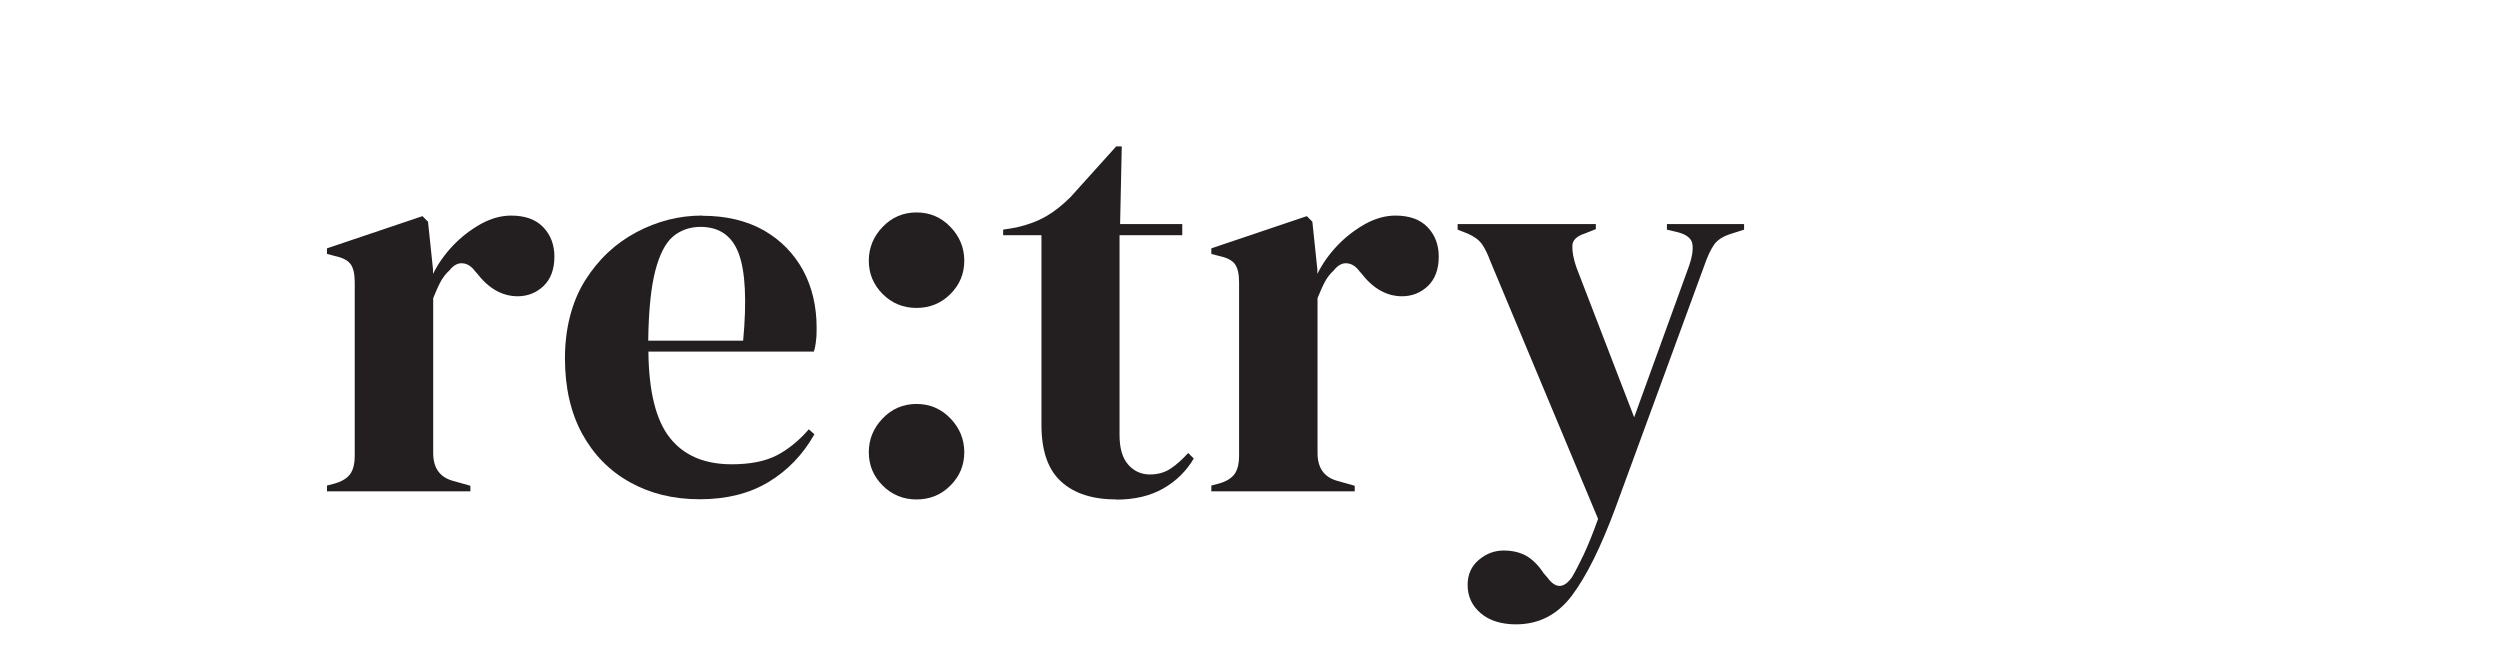 <?xml version="1.0" encoding="UTF-8"?>
<svg id="Layer_1" xmlns="http://www.w3.org/2000/svg" version="1.1" viewBox="0 0 135.1 34.91">
  <!-- Generator: Adobe Illustrator 29.4.0, SVG Export Plug-In . SVG Version: 2.1.0 Build 152)  -->
  <defs>
    <style>
      .st0 {
        fill: #231f20;
      }
    </style>
  </defs>
  <g>
    <path class="st0" d="M17.67,26.54v-.3l.45-.12c.4-.12.67-.3.83-.54.15-.24.22-.55.22-.93v-9.39c0-.44-.07-.77-.22-.98s-.42-.35-.83-.44l-.45-.12v-.3l5.16-1.74.3.3.27,2.58v.24c.28-.56.64-1.07,1.09-1.54.45-.47.95-.85,1.5-1.16.55-.3,1.09-.45,1.63-.45.76,0,1.34.21,1.74.63s.6.95.6,1.59c0,.68-.2,1.21-.58,1.58-.39.37-.86.56-1.4.56-.84,0-1.58-.42-2.22-1.26l-.06-.06c-.2-.28-.43-.44-.69-.46-.26-.03-.5.1-.72.38-.2.18-.37.4-.5.65-.13.25-.25.54-.38.85v8.37c0,.8.35,1.3,1.05,1.5l.96.27v.3h-7.77Z"/>
    <path class="st0" d="M37.95,11.66c1.3,0,2.41.27,3.33.79.92.53,1.62,1.25,2.12,2.16.49.91.73,1.95.73,3.1,0,.22,0,.45-.03.67-.02.23-.06.44-.12.62h-8.94c.02,2.16.41,3.72,1.16,4.66.75.95,1.86,1.43,3.34,1.43,1,0,1.81-.16,2.43-.48.62-.32,1.2-.79,1.74-1.41l.3.27c-.62,1.1-1.45,1.96-2.48,2.58s-2.26.93-3.71.93-2.68-.31-3.78-.92c-1.1-.61-1.96-1.49-2.58-2.62-.62-1.14-.93-2.5-.93-4.08s.36-3.03,1.08-4.19c.72-1.15,1.65-2.02,2.78-2.62s2.31-.9,3.55-.9ZM37.86,12.26c-.58,0-1.08.18-1.49.52-.41.35-.73.97-.96,1.86-.23.89-.36,2.15-.38,3.77h5.13c.2-2.18.12-3.75-.24-4.71-.36-.96-1.05-1.44-2.07-1.44Z"/>
    <path class="st0" d="M49.53,16.64c-.72,0-1.33-.25-1.83-.75s-.75-1.1-.75-1.8.25-1.31.75-1.83,1.11-.78,1.83-.78,1.33.26,1.83.78.75,1.13.75,1.83-.25,1.3-.75,1.8-1.11.75-1.83.75ZM49.53,26.99c-.72,0-1.33-.25-1.83-.75-.5-.5-.75-1.1-.75-1.8s.25-1.31.75-1.83c.5-.52,1.11-.78,1.83-.78s1.33.26,1.83.78c.5.52.75,1.13.75,1.83s-.25,1.3-.75,1.8c-.5.5-1.11.75-1.83.75Z"/>
    <path class="st0" d="M60.33,26.99c-1.28,0-2.28-.32-2.98-.96-.71-.64-1.07-1.66-1.07-3.06v-10.26h-2.07v-.3l.72-.12c.62-.14,1.15-.34,1.6-.6.45-.26.89-.61,1.33-1.05l2.46-2.73h.3l-.09,4.2h3.36v.6h-3.39v10.8c0,.7.15,1.23.46,1.59.31.36.71.54,1.18.54.42,0,.79-.1,1.11-.31.32-.21.64-.5.96-.85l.3.3c-.4.68-.95,1.22-1.65,1.62s-1.55.6-2.55.6Z"/>
    <path class="st0" d="M65.46,26.54v-.3l.45-.12c.4-.12.67-.3.83-.54.15-.24.22-.55.22-.93v-9.39c0-.44-.07-.77-.22-.98s-.42-.35-.83-.44l-.45-.12v-.3l5.16-1.74.3.3.27,2.58v.24c.28-.56.64-1.07,1.09-1.54.45-.47.95-.85,1.5-1.16.55-.3,1.09-.45,1.63-.45.76,0,1.34.21,1.74.63s.6.95.6,1.59c0,.68-.2,1.21-.58,1.58-.39.37-.86.56-1.4.56-.84,0-1.58-.42-2.22-1.26l-.06-.06c-.2-.28-.43-.44-.69-.46-.26-.03-.5.1-.72.38-.2.18-.37.4-.5.65-.13.25-.25.54-.38.85v8.37c0,.8.35,1.3,1.05,1.5l.96.27v.3h-7.77Z"/>
    <path class="st0" d="M81.93,33.74c-.8,0-1.44-.2-1.91-.6-.47-.4-.71-.91-.71-1.53,0-.56.2-1.01.6-1.35s.85-.51,1.35-.51.92.11,1.26.31c.34.21.64.52.9.92l.21.24c.44.6.88.59,1.32-.03.18-.3.38-.7.62-1.19.23-.49.5-1.14.79-1.96l-5.82-13.92c-.14-.38-.29-.69-.45-.92-.16-.23-.42-.42-.78-.58l-.54-.21v-.3h7.47v.27l-.6.24c-.44.14-.67.37-.67.67-.01.31.06.7.22,1.16l3.12,8.1,2.97-8.19c.16-.46.22-.84.18-1.15-.04-.31-.29-.52-.75-.65l-.63-.15v-.3h4.17v.3l-.66.21c-.46.14-.78.34-.96.6-.18.26-.35.62-.51,1.08l-4.83,13.17c-.78,2.1-1.56,3.67-2.34,4.71-.78,1.04-1.79,1.56-3.03,1.56Z"/>
  </g>
  <g>
    <path class="st0" d="M-.6-22.43v-.3l.45-.12c.4-.12.67-.3.83-.54.15-.24.22-.55.22-.93v-9.39c0-.44-.07-.77-.22-.98s-.42-.35-.83-.44l-.45-.12v-.3l5.16-1.74.3.3.27,2.58v.24c.28-.56.64-1.07,1.09-1.54.45-.47.95-.85,1.5-1.16.55-.3,1.09-.45,1.63-.45.76,0,1.34.21,1.74.63s.6.95.6,1.59c0,.68-.2,1.21-.58,1.58-.39.37-.86.56-1.4.56-.84,0-1.58-.42-2.22-1.26l-.06-.06c-.2-.28-.43-.44-.69-.46-.26-.03-.5.1-.72.38-.2.18-.37.4-.5.65-.13.25-.25.54-.38.85v8.37c0,.8.35,1.3,1.05,1.5l.96.27v.3H-.6Z"/>
    <path class="st0" d="M19.68-37.31c1.3,0,2.41.27,3.33.79.92.53,1.62,1.25,2.12,2.16.49.91.73,1.95.73,3.1,0,.22,0,.45-.03.67-.02.23-.06.44-.12.62h-8.94c.02,2.16.41,3.72,1.16,4.67.75.95,1.86,1.42,3.34,1.42,1,0,1.81-.16,2.43-.48.62-.32,1.2-.79,1.74-1.41l.3.27c-.62,1.1-1.45,1.96-2.48,2.58-1.03.62-2.26.93-3.71.93s-2.68-.31-3.78-.92c-1.1-.61-1.96-1.49-2.58-2.62-.62-1.14-.93-2.5-.93-4.08s.36-3.04,1.08-4.19c.72-1.15,1.65-2.02,2.78-2.62s2.31-.9,3.55-.9ZM19.59-36.71c-.58,0-1.08.18-1.49.52-.41.35-.73.97-.96,1.86-.23.89-.36,2.15-.38,3.77h5.13c.2-2.18.12-3.75-.24-4.71-.36-.96-1.05-1.44-2.07-1.44Z"/>
    <path class="st0" d="M31.26-32.33c-.72,0-1.33-.25-1.83-.75s-.75-1.1-.75-1.8.25-1.31.75-1.83,1.11-.78,1.83-.78,1.33.26,1.83.78.75,1.13.75,1.83-.25,1.3-.75,1.8-1.11.75-1.83.75ZM31.26-21.98c-.72,0-1.33-.25-1.83-.75-.5-.5-.75-1.1-.75-1.8s.25-1.31.75-1.83c.5-.52,1.11-.78,1.83-.78s1.33.26,1.83.78c.5.52.75,1.13.75,1.83s-.25,1.3-.75,1.8c-.5.5-1.11.75-1.83.75Z"/>
    <path class="st0" d="M36.45-22.43v-.3l.36-.12c.72-.24,1.08-.74,1.08-1.5v-16.05c0-.4-.08-.7-.24-.91-.16-.21-.44-.36-.84-.47l-.39-.09v-.3l5.49-1.29.36.27-.12,4.2v10.26c0,.74,0,1.47.02,2.2,0,.73.01,1.46.01,2.18,0,.4.08.72.24.97s.43.44.81.55l.39.09v.3h-7.17Z"/>
    <path class="st0" d="M52.53-21.98c-1.52,0-2.84-.32-3.96-.95-1.12-.63-1.99-1.53-2.6-2.69-.61-1.16-.92-2.52-.92-4.08s.33-2.91.98-4.05c.65-1.14,1.54-2.02,2.67-2.64,1.13-.62,2.4-.93,3.83-.93s2.69.31,3.81.92c1.12.61,2,1.48,2.66,2.62.65,1.14.97,2.5.97,4.08s-.3,2.94-.92,4.09-1.47,2.04-2.58,2.67c-1.11.63-2.42.95-3.94.95ZM52.53-22.58c.7,0,1.26-.2,1.68-.6s.72-1.11.92-2.13c.19-1.02.29-2.46.29-4.32s-.1-3.33-.29-4.35c-.19-1.02-.5-1.73-.92-2.13-.42-.4-.98-.6-1.68-.6s-1.27.2-1.7.6c-.43.4-.74,1.11-.93,2.13-.19,1.02-.29,2.47-.29,4.35s.09,3.3.29,4.32c.19,1.02.5,1.73.93,2.13.43.4.99.6,1.7.6Z"/>
    <path class="st0" d="M68.91-21.98c-1.36,0-2.59-.3-3.71-.89s-1.99-1.45-2.64-2.58c-.65-1.13-.98-2.51-.98-4.15s.36-3.01,1.07-4.16c.71-1.15,1.66-2.03,2.85-2.64,1.19-.61,2.5-.92,3.92-.92,1.16,0,2.14.19,2.94.57.8.38,1.41.88,1.83,1.48.42.61.63,1.25.63,1.91,0,.56-.17,1-.51,1.31-.34.31-.78.46-1.32.46-.58,0-1.05-.21-1.41-.63-.36-.42-.57-.97-.63-1.65-.02-.44-.01-.81.03-1.12.04-.31.04-.62,0-.94-.08-.34-.21-.56-.38-.67-.17-.11-.41-.17-.71-.17-1.22,0-2.17.53-2.83,1.59-.67,1.06-1,2.75-1,5.07,0,2.02.38,3.57,1.12,4.64s1.9,1.6,3.46,1.6c.94,0,1.7-.17,2.28-.51s1.14-.85,1.68-1.53l.3.24c-.5,1.18-1.27,2.09-2.31,2.73-1.04.64-2.27.96-3.69.96Z"/>
    <path class="st0" d="M80.49-21.98c-1.16,0-2.14-.33-2.93-.99s-1.18-1.61-1.18-2.85c0-.94.48-1.8,1.44-2.59s2.47-1.38,4.53-1.79c.32-.06.68-.12,1.08-.19s.82-.15,1.26-.23v-2.37c0-1.36-.17-2.31-.5-2.86-.33-.55-.84-.83-1.54-.83-.48,0-.86.16-1.14.46-.28.31-.46.85-.54,1.6l-.06.33c-.04.86-.25,1.49-.63,1.89-.38.4-.85.6-1.41.6-.52,0-.95-.16-1.29-.48-.34-.32-.51-.75-.51-1.29,0-.82.29-1.51.86-2.07.57-.56,1.32-.98,2.26-1.26.94-.28,1.96-.42,3.06-.42,1.78,0,3.15.44,4.12,1.3.97.87,1.46,2.29,1.46,4.25v6.63c0,.9.42,1.35,1.26,1.35h.66l.27.24c-.38.48-.79.85-1.25,1.11-.45.26-1.08.39-1.9.39-.88,0-1.58-.21-2.08-.62-.51-.41-.85-.95-1.01-1.63-.6.64-1.21,1.19-1.84,1.63-.63.45-1.45.68-2.44.68ZM82.32-23.81c.4,0,.78-.09,1.12-.29.35-.19.77-.49,1.25-.88v-5.04c-.2.04-.4.08-.6.12-.2.04-.43.08-.69.12-.92.24-1.66.65-2.21,1.22-.55.57-.82,1.33-.82,2.29,0,.82.19,1.43.57,1.84s.84.62,1.38.62Z"/>
    <path class="st0" d="M97.35-21.98c-1.28,0-2.28-.32-2.98-.96-.71-.64-1.07-1.66-1.07-3.06v-10.26h-2.07v-.3l.72-.12c.62-.14,1.15-.34,1.6-.6.45-.26.89-.61,1.33-1.05l2.46-2.73h.3l-.09,4.2h3.36v.6h-3.39v10.8c0,.7.15,1.23.46,1.59.31.36.71.54,1.18.54.42,0,.79-.1,1.11-.31.32-.21.64-.5.96-.86l.3.3c-.4.68-.95,1.22-1.65,1.62-.7.4-1.55.6-2.55.6Z"/>
    <path class="st0" d="M109.92-37.31c1.3,0,2.41.27,3.33.79.92.53,1.62,1.25,2.12,2.16.49.91.73,1.95.73,3.1,0,.22,0,.45-.03.67-.02.23-.06.44-.12.62h-8.94c.02,2.16.41,3.72,1.16,4.67.75.95,1.86,1.42,3.34,1.42,1,0,1.81-.16,2.43-.48.62-.32,1.2-.79,1.74-1.41l.3.27c-.62,1.1-1.45,1.96-2.48,2.58-1.03.62-2.26.93-3.71.93s-2.68-.31-3.78-.92c-1.1-.61-1.96-1.49-2.58-2.62-.62-1.14-.93-2.5-.93-4.08s.36-3.04,1.08-4.19c.72-1.15,1.65-2.02,2.78-2.62s2.31-.9,3.55-.9ZM109.83-36.71c-.58,0-1.08.18-1.49.52-.41.35-.73.97-.96,1.86-.23.89-.36,2.15-.38,3.77h5.13c.2-2.18.12-3.75-.24-4.71-.36-.96-1.05-1.44-2.07-1.44Z"/>
  </g>
  <g>
    <path class="st0" d="M137.09,26.54v-.3l.45-.12c.4-.12.67-.3.83-.54.15-.24.22-.55.22-.93v-9.39c0-.44-.07-.76-.22-.97s-.42-.36-.83-.44l-.45-.12v-.3l5.16-1.74.3.3.27,2.58v.24c.28-.56.64-1.07,1.09-1.54.45-.47.95-.85,1.5-1.16.55-.3,1.09-.45,1.63-.45.76,0,1.34.21,1.74.63s.6.95.6,1.59c0,.68-.2,1.21-.58,1.58-.39.37-.86.55-1.4.55-.84,0-1.58-.42-2.22-1.26l-.06-.06c-.2-.28-.43-.43-.69-.46-.26-.03-.5.1-.72.38-.2.18-.37.4-.5.65-.13.25-.25.54-.38.85v8.37c0,.8.35,1.3,1.05,1.5l.96.27v.3h-7.77Z"/>
    <path class="st0" d="M157.37,11.66c1.3,0,2.41.26,3.33.79s1.62,1.25,2.12,2.16c.49.91.73,1.95.73,3.1,0,.22,0,.45-.03.67-.02.23-.06.44-.12.62h-8.94c.02,2.16.41,3.72,1.16,4.67.75.95,1.86,1.42,3.34,1.42,1,0,1.81-.16,2.43-.48.62-.32,1.2-.79,1.74-1.41l.3.27c-.62,1.1-1.45,1.96-2.48,2.58-1.03.62-2.26.93-3.71.93s-2.68-.31-3.78-.92c-1.1-.61-1.96-1.49-2.58-2.62-.62-1.14-.93-2.5-.93-4.08s.36-3.04,1.08-4.19c.72-1.15,1.65-2.02,2.78-2.62,1.13-.6,2.31-.9,3.55-.9ZM157.28,12.26c-.58,0-1.08.18-1.49.53s-.73.97-.96,1.86c-.23.89-.36,2.15-.38,3.77h5.13c.2-2.18.12-3.75-.24-4.71-.36-.96-1.05-1.44-2.07-1.44Z"/>
    <path class="st0" d="M168.95,16.64c-.72,0-1.33-.25-1.83-.75s-.75-1.1-.75-1.8.25-1.31.75-1.83c.5-.52,1.11-.78,1.83-.78s1.33.26,1.83.78c.5.52.75,1.13.75,1.83s-.25,1.3-.75,1.8-1.11.75-1.83.75ZM168.95,26.99c-.72,0-1.33-.25-1.83-.75-.5-.5-.75-1.1-.75-1.8s.25-1.31.75-1.83c.5-.52,1.11-.78,1.83-.78s1.33.26,1.83.78c.5.52.75,1.13.75,1.83s-.25,1.3-.75,1.8c-.5.5-1.11.75-1.83.75Z"/>
    <path class="st0" d="M179.24,26.99c-.98,0-1.86-.12-2.64-.35-.78-.23-1.5-.51-2.16-.85l.03-3.57h.3l1.02,1.8c.44.8.92,1.4,1.46,1.79.53.39,1.21.58,2.03.58.96,0,1.73-.21,2.32-.64s.89-1,.89-1.73c0-.66-.21-1.2-.63-1.62s-1.2-.8-2.34-1.14l-1.26-.39c-1.22-.36-2.18-.92-2.88-1.68-.7-.76-1.05-1.69-1.05-2.79,0-1.32.52-2.44,1.56-3.36s2.53-1.38,4.47-1.38c.78,0,1.51.08,2.21.25.69.17,1.35.42,1.99.76l-.18,3.24h-.3l-1.05-1.86c-.38-.66-.76-1.12-1.12-1.39-.37-.27-.93-.41-1.67-.41-.68,0-1.32.19-1.92.57-.6.38-.9.92-.9,1.62s.25,1.22.76,1.62c.51.4,1.26.77,2.27,1.11l1.35.39c1.44.44,2.47,1.05,3.09,1.82.62.77.93,1.7.93,2.78,0,1.46-.58,2.63-1.73,3.51s-2.76,1.32-4.84,1.32Z"/>
    <path class="st0" d="M192.83,26.99c-1.28,0-2.28-.32-2.98-.96-.71-.64-1.07-1.66-1.07-3.06v-10.26h-2.07v-.3l.72-.12c.62-.14,1.15-.34,1.6-.6.45-.26.89-.61,1.33-1.05l2.46-2.73h.3l-.09,4.2h3.36v.6h-3.39v10.8c0,.7.15,1.23.46,1.59.31.36.71.54,1.18.54.42,0,.79-.1,1.11-.31.32-.21.64-.5.96-.86l.3.3c-.4.68-.95,1.22-1.65,1.62-.7.4-1.55.6-2.55.6Z"/>
    <path class="st0" d="M202.35,26.99c-1.16,0-2.14-.33-2.93-.99s-1.18-1.61-1.18-2.85c0-.94.48-1.8,1.44-2.59s2.47-1.38,4.53-1.79c.32-.06.68-.12,1.08-.19s.82-.15,1.26-.23v-2.37c0-1.36-.17-2.31-.5-2.86-.33-.55-.84-.83-1.54-.83-.48,0-.86.16-1.14.46-.28.31-.46.84-.54,1.6l-.06.33c-.04.86-.25,1.49-.63,1.89s-.85.6-1.41.6c-.52,0-.95-.16-1.29-.48-.34-.32-.51-.75-.51-1.29,0-.82.29-1.51.86-2.07.57-.56,1.32-.98,2.26-1.26s1.96-.42,3.06-.42c1.78,0,3.15.43,4.12,1.3.97.87,1.46,2.29,1.46,4.25v6.63c0,.9.42,1.35,1.26,1.35h.66l.27.24c-.38.48-.79.85-1.25,1.11-.45.26-1.08.39-1.9.39-.88,0-1.58-.21-2.08-.62-.51-.41-.85-.95-1.01-1.63-.6.64-1.21,1.19-1.84,1.63-.63.45-1.45.68-2.44.68ZM204.17,25.16c.4,0,.78-.09,1.12-.29.35-.19.77-.49,1.25-.88v-5.04c-.2.04-.4.08-.6.12-.2.04-.43.08-.69.12-.92.24-1.66.65-2.21,1.22-.55.57-.82,1.33-.82,2.29,0,.82.19,1.43.57,1.84s.84.62,1.38.62Z"/>
    <path class="st0" d="M213.44,26.54v-.3l.45-.12c.4-.12.67-.3.83-.54.15-.24.22-.55.22-.93v-9.39c0-.44-.07-.76-.22-.97s-.42-.36-.83-.44l-.45-.12v-.3l5.16-1.74.3.3.27,2.58v.24c.28-.56.64-1.07,1.09-1.54.45-.47.95-.85,1.5-1.16.55-.3,1.09-.45,1.63-.45.76,0,1.34.21,1.74.63s.6.95.6,1.59c0,.68-.2,1.21-.58,1.58-.39.37-.86.55-1.4.55-.84,0-1.58-.42-2.22-1.26l-.06-.06c-.2-.28-.43-.43-.69-.46-.26-.03-.5.1-.72.38-.2.18-.37.4-.5.65-.13.25-.25.54-.38.85v8.37c0,.8.35,1.3,1.05,1.5l.96.27v.3h-7.77Z"/>
    <path class="st0" d="M232.64,26.99c-1.28,0-2.28-.32-2.98-.96-.71-.64-1.07-1.66-1.07-3.06v-10.26h-2.07v-.3l.72-.12c.62-.14,1.15-.34,1.6-.6.45-.26.89-.61,1.33-1.05l2.46-2.73h.3l-.09,4.2h3.36v.6h-3.39v10.8c0,.7.15,1.23.46,1.59.31.36.71.54,1.18.54.42,0,.79-.1,1.11-.31.32-.21.64-.5.96-.86l.3.3c-.4.68-.95,1.22-1.65,1.62-.7.4-1.55.6-2.55.6Z"/>
  </g>
</svg>
